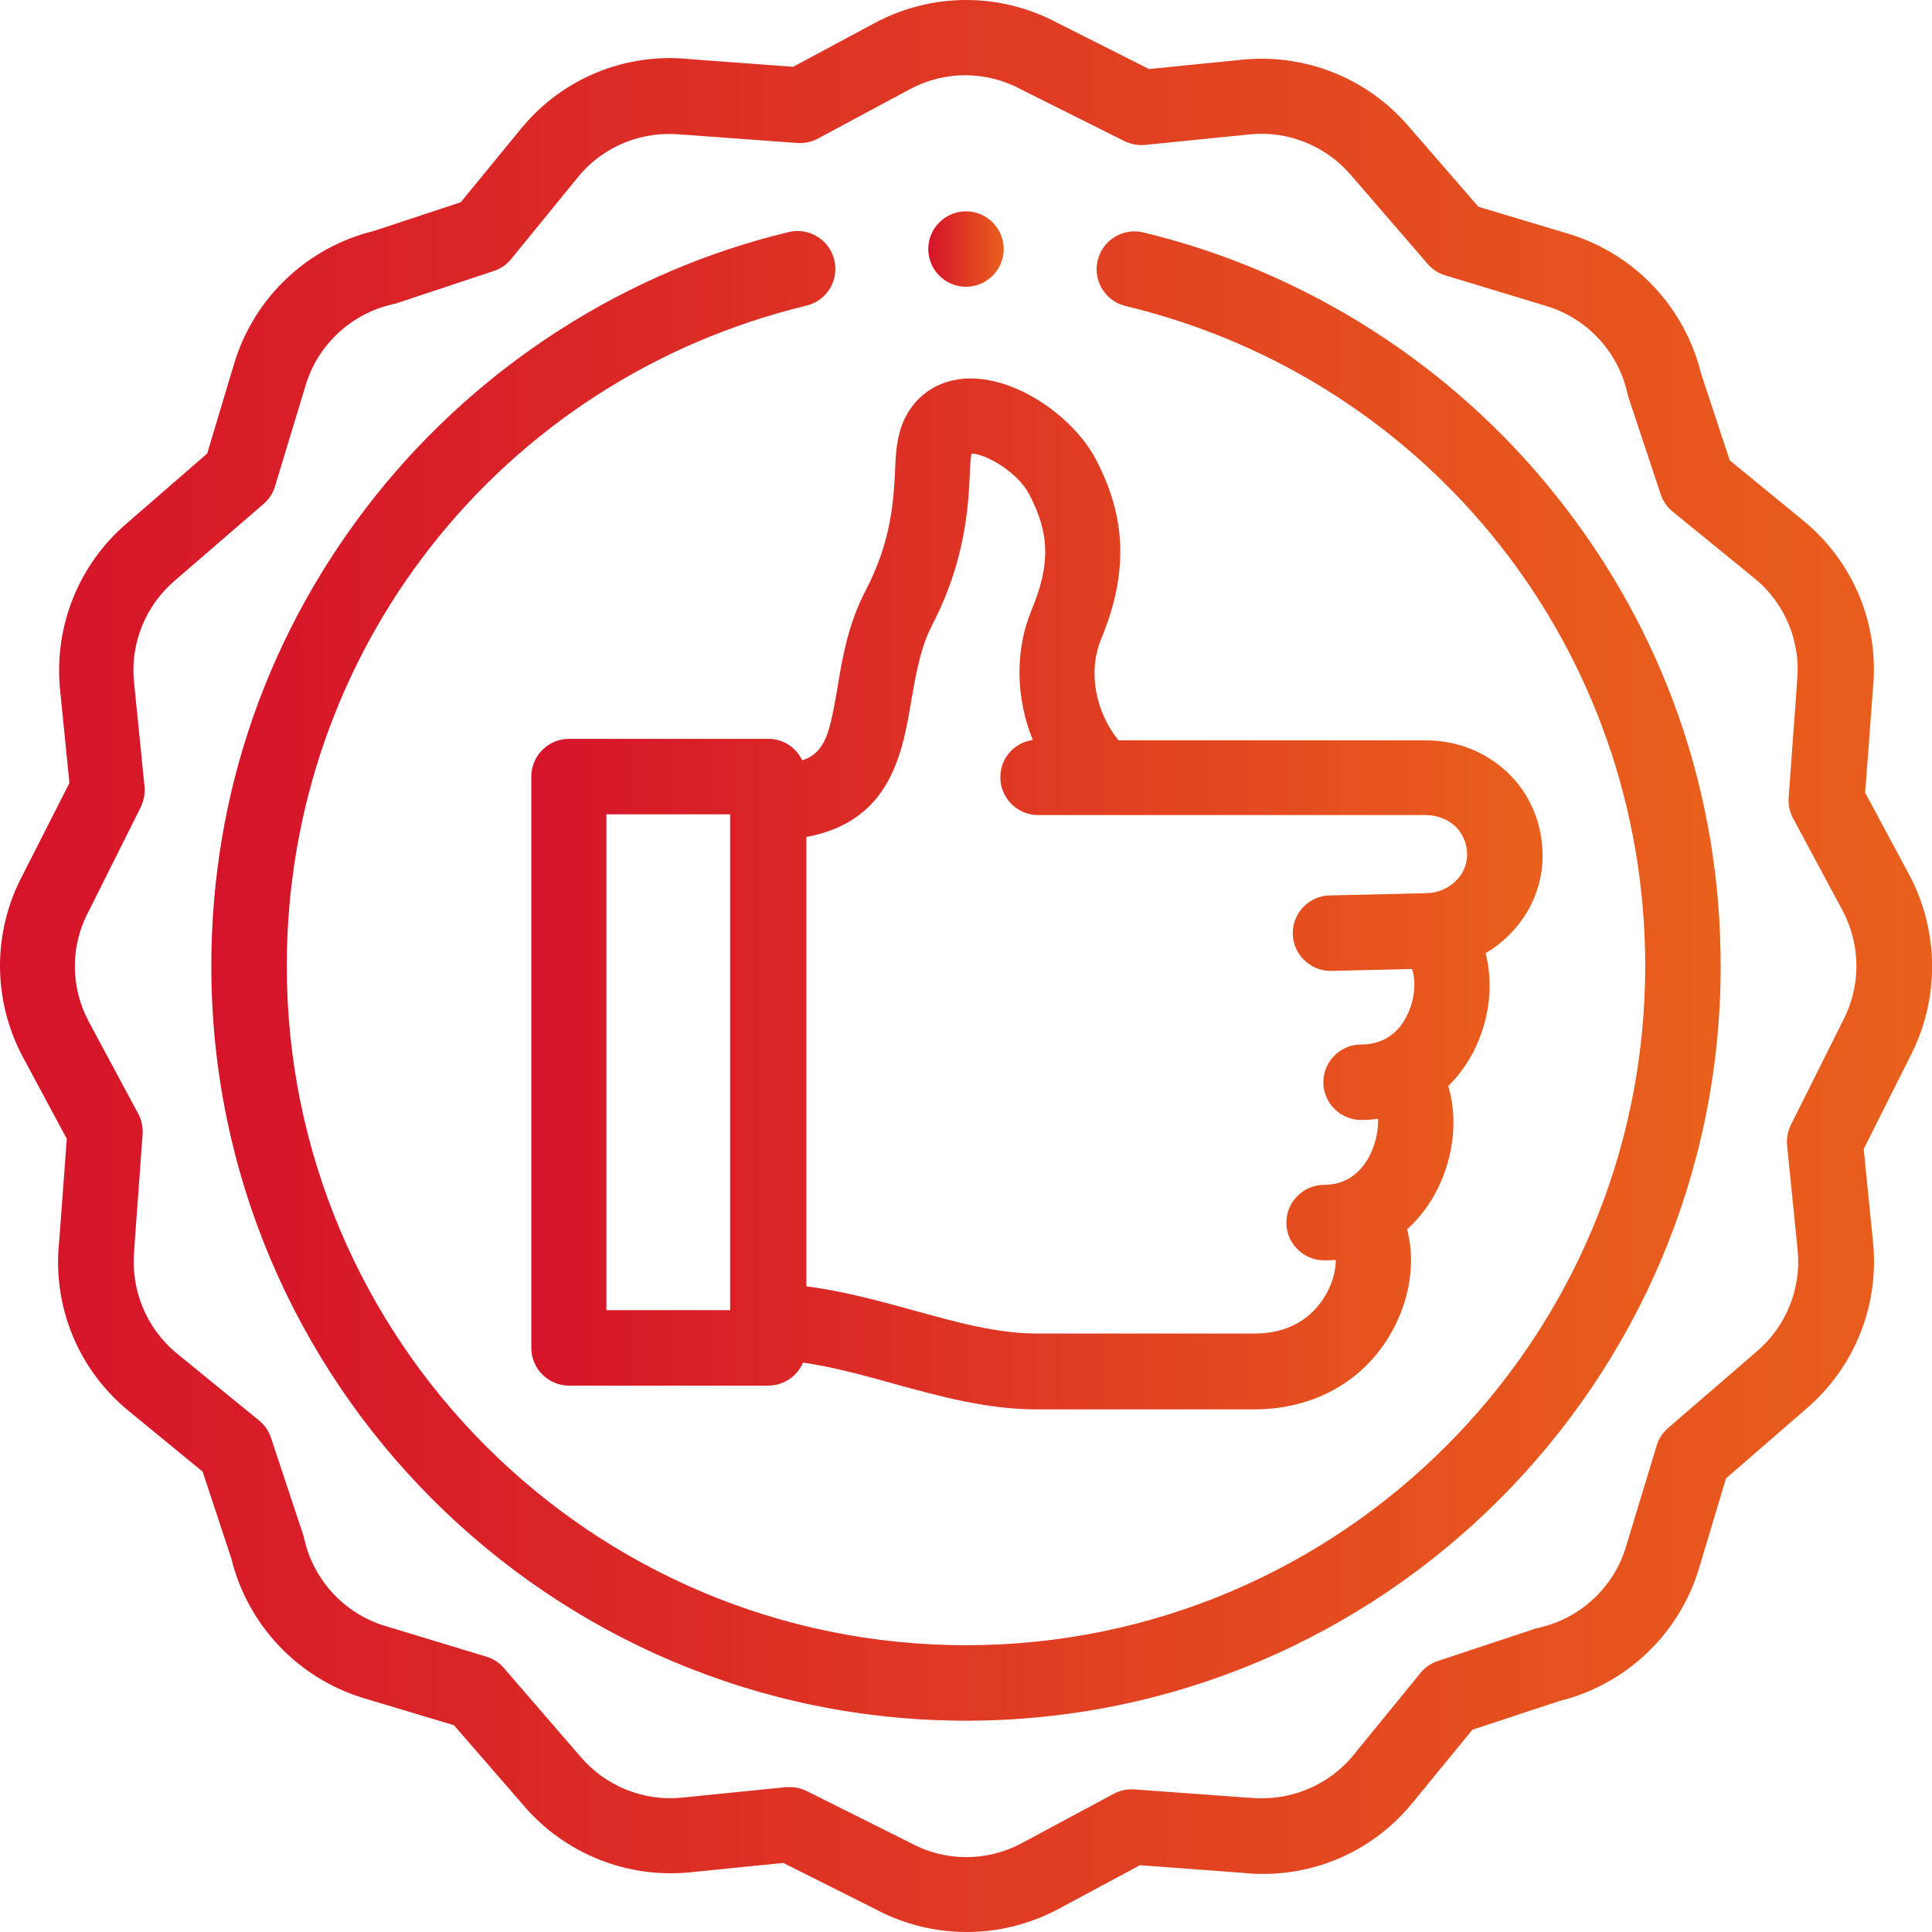 <svg xmlns="http://www.w3.org/2000/svg" viewBox="0 0 512 512"><linearGradient id="a" gradientUnits="userSpaceOnUse" x1="56.001" y1="258.649" x2="456.001" y2="258.649"><stop offset="0" stop-color="#d5132a"/><stop offset="1" stop-color="#e9601c"/></linearGradient><path d="M303 61.6c-5.4-1.3-10.8 2-12.1 7.4-1.3 5.4 2 10.8 7.4 12.1C379.4 100.6 436 172.5 436 256c0 99.3-80.7 180-180 180S76 355.3 76 256c0-83.5 56.6-155.4 137.7-175 5.4-1.3 8.7-6.7 7.4-12.1-1.3-5.4-6.7-8.7-12.1-7.4-42.9 10.3-81.7 35.1-109.4 69.8C71.1 167.1 56 210.2 56 256c0 110.3 89.7 200 200 200s200-89.7 200-200c0-45.8-15.1-88.9-43.6-124.6-27.6-34.7-66.5-59.5-109.4-69.8z" fill="url(#a)"/><linearGradient id="b" gradientUnits="userSpaceOnUse" x1="-.001" y1="256.002" x2="512.002" y2="256.002"><stop offset="0" stop-color="#d5132a"/><stop offset="1" stop-color="#e9601c"/></linearGradient><path d="M506 231.9l-11.7-21.8 2-27c1.9-17.3-5-34.2-18.5-45.2L458.4 122l-7.6-23c-4.3-17.6-17.6-31.7-35-37l-24-7.2-18.4-21.2c-10.9-12.8-27.3-19.4-44-17.8l-24.9 2.5L280.1 6c-15.1-8-33-8-48.1 0l-21.8 11.7-27-2c-17.3-1.9-34.2 5-45.2 18.5l-15.9 19.4-23 7.6c-17.6 4.3-31.7 17.6-37 35l-7.2 24-21.2 18.4c-12.8 10.9-19.4 27.3-17.8 44l2.5 24.9L6 231.9c-8 15.1-8 33 0 48.1l11.7 21.8-2 27c-1.9 17.3 5 34.2 18.5 45.2l19.5 16 7.6 23c4.3 17.6 17.6 31.7 35 37l24 7.2 18.4 21.2c10.9 12.8 27.3 19.4 44 17.8l24.9-2.5 24.5 12.3c7.5 4 15.8 6 24.1 6s16.5-2 24.1-6l21.8-11.7 27 2c17.3 1.9 34.2-5 45.2-18.5l15.9-19.4 23-7.6c17.6-4.3 31.7-17.6 37-35l7.2-24 21.2-18.4c12.8-10.9 19.4-27.3 17.8-44l-2.5-24.9 12.3-24.5c7.8-15 7.8-33-.2-48.1zm-17.7 38.8c0 .1-.1.2-.1.2l-13.6 27.2c-.8 1.7-1.2 3.6-1 5.5l2.8 27.8c1 10.1-3.1 20.2-10.9 26.8L442 378.5c-1.4 1.2-2.5 2.9-3 4.7l-8.1 26.7c-3.2 10.7-12 18.9-22.8 21.4-.3.1-.6.2-.9.2l-26.2 8.7c-1.8.6-3.4 1.7-4.6 3.2l-17.7 21.7c-6.7 8.2-17.1 12.4-27.7 11.3h-.4l-30.1-2.2c-1.9-.1-3.8.3-5.4 1.2l-24.4 13.1c-9.2 4.9-20.2 4.9-29.4-.1-.1 0-.2-.1-.2-.1l-27.2-13.6c-1.4-.7-2.9-1.1-4.5-1.1h-1l-27.8 2.8c-10.1 1-20.2-3.1-26.8-10.9L133.5 442c-1.2-1.4-2.9-2.5-4.7-3l-26.7-8.1c-10.7-3.2-18.9-12-21.4-22.8-.1-.3-.2-.6-.2-.9L71.8 381c-.6-1.8-1.7-3.4-3.2-4.6l-21.7-17.7c-8.2-6.7-12.4-17.1-11.3-27.7v-.4l2.2-30.1c.1-1.9-.3-3.8-1.2-5.4l-13.1-24.4c-4.9-9.2-4.9-20.2.1-29.4 0-.1.1-.2.1-.2l13.6-27.2c.8-1.7 1.2-3.6 1-5.5l-2.8-27.8c-1-10.1 3.1-20.2 10.9-26.8l23.5-20.3c1.4-1.2 2.5-2.9 3-4.7l8.1-26.7c3.2-10.7 12-18.9 22.8-21.4.3-.1.6-.2.9-.2l26.2-8.7c1.8-.6 3.4-1.7 4.6-3.2l17.7-21.7c6.7-8.2 17.1-12.4 27.7-11.2h.4l30.1 2.2c1.9.1 3.8-.3 5.4-1.2l24.4-13.1c9.2-4.9 20.2-4.9 29.4.1.1 0 .2.1.2.1L298 37.4c1.7.8 3.6 1.2 5.5 1l27.8-2.8c10.1-1 20.2 3.1 26.8 10.9L378.4 70c1.2 1.4 2.9 2.5 4.7 3l26.7 8.1c10.7 3.2 18.9 12 21.4 22.8.1.3.2.6.2.9l8.7 26.2c.6 1.8 1.7 3.4 3.2 4.6l21.7 17.7c8.2 6.7 12.4 17.1 11.2 27.7v.4l-2.2 30.1c-.1 1.9.3 3.8 1.2 5.4l13.1 24.4c4.9 9.3 4.9 20.2 0 29.4z" fill="url(#b)"/><linearGradient id="c" gradientUnits="userSpaceOnUse" x1="140.736" y1="236.832" x2="408.82" y2="236.832"><stop offset="0" stop-color="#d5132a"/><stop offset="1" stop-color="#e9601c"/></linearGradient><path d="M212.6 201.5c-1.6-3.4-5-5.7-9-5.7h-52.8c-5.5 0-10 4.5-10 10v151.4c0 5.5 4.5 10 10 10h52.8c4.1 0 7.7-2.5 9.2-6.1 7.6 1.1 15.5 3.2 23.7 5.5 12.3 3.4 25 6.9 38.2 6.9h57.7c17.8 0 32.3-9.5 38.7-25.3 3.1-7.7 3.6-15.7 1.8-22.4 3.3-3 6.1-6.7 8.2-11 4.3-8.8 5.2-18.7 2.7-27 4.5-4.4 7.9-10.2 9.7-17 1.7-6.4 1.6-12.7.2-18.2 9-5.3 15.1-14.9 15.1-25.8 0-8.5-3.3-16.4-9.3-22.1-5.8-5.5-13.5-8.5-21.7-8.5h-81.4c-6.2-7.8-8.1-18.3-4.6-26.8 7.2-17.4 6.8-32.1-1.4-47.7-6.1-11.6-22.5-23.1-36.3-21.2-8.3 1.2-14.4 7.1-16.1 15.8-.5 2.6-.7 5.3-.8 8.5-.4 7.9-1 18.7-7.8 31.7-4.6 8.8-6.2 17.9-7.5 26-2 11.4-3 16.9-9.3 19zm-51.9 14.3h32.8v131.4h-32.8V215.8zm80.8-30.1c1.2-6.9 2.4-14 5.5-20 8.8-16.9 9.6-31.3 10-39.9.1-2.3.2-4.5.5-5.6 3.5 0 12 4.7 15.2 10.7 5.5 10.4 5.7 18.7.7 30.7-4.5 10.8-4.2 23.4.3 34.5-4.9.7-8.6 4.8-8.6 9.9 0 5.5 4.5 10 10 10h102.7c3 0 5.9 1.1 7.9 3 1.4 1.4 3.1 3.8 3.1 7.6 0 5.4-4.9 10-10.7 10.1l-25.7.6c-5.5.1-9.9 4.7-9.8 10.2.1 5.4 4.6 9.8 10 9.8h.2l21.4-.5c.7 2 1.1 5.8-.4 10.1-1.3 3.7-4.6 9.9-13.1 9.9-5.5 0-10 4.5-10 10s4.5 10 10 10c1.5 0 3-.1 4.5-.3.1 2.8-.5 6.1-2 9.3-1.8 3.8-5.5 8.2-12.3 8.2-5.5 0-10 4.5-10 10s4.5 10 10 10c1 0 2.1 0 3.1-.1 0 1.9-.4 4.3-1.5 6.9-1.6 3.8-6.7 12.6-20 12.6h-57.7c-10.5 0-21.4-3-32.9-6.2-9.2-2.5-18.6-5.1-28.2-6.3V221.8c22.4-4.1 25.5-22.4 27.8-36.1z" fill="url(#c)"/><linearGradient id="d" gradientUnits="userSpaceOnUse" x1="245.999" y1="66.001" x2="266.002" y2="66.001"><stop offset="0" stop-color="#d5132a"/><stop offset="1" stop-color="#e9601c"/></linearGradient><path d="M256 76c5.5 0 10-4.5 10-10s-4.5-10-10-10-10 4.5-10 10 4.5 10 10 10z" fill="url(#d)"/></svg>